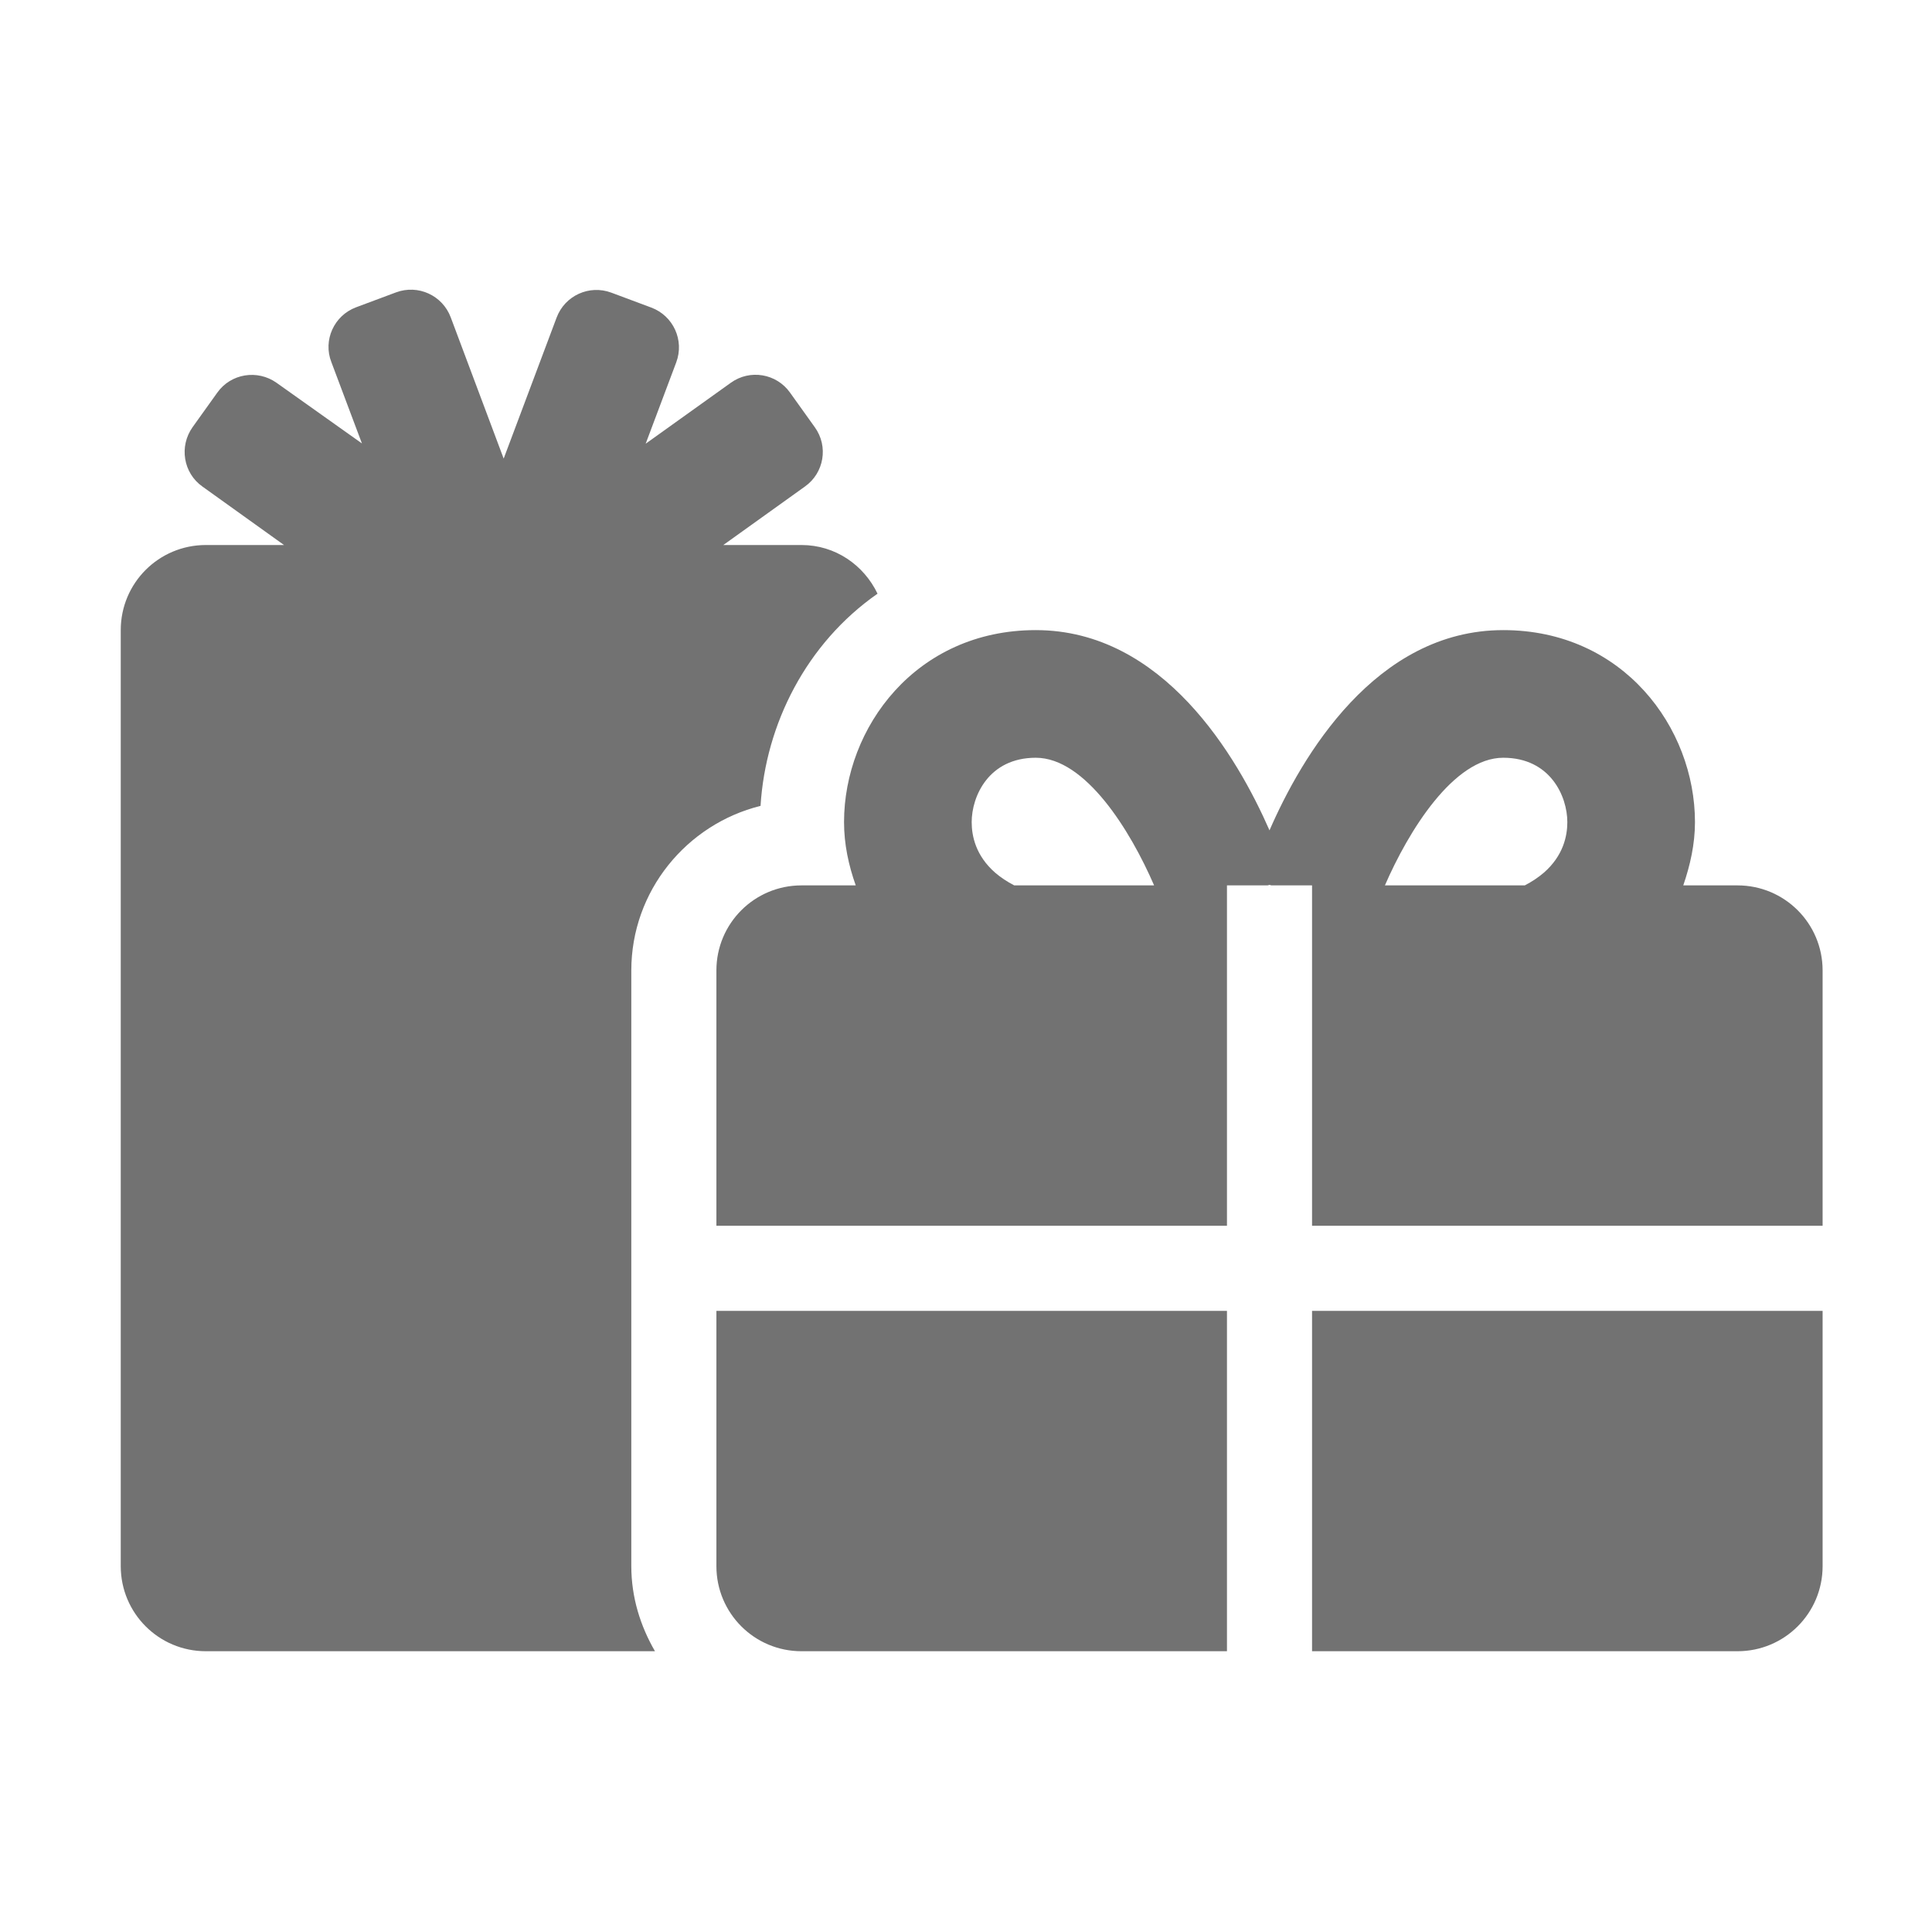 ﻿<?xml version='1.0' encoding='UTF-8'?>
<svg viewBox="-2 -4.799 32 31.997" xmlns="http://www.w3.org/2000/svg">
  <g transform="matrix(1.001, 0, 0, 1.001, 0, 0)">
    <g transform="matrix(0.044, 0, 0, 0.044, 0, 0)">
      <path d="M240.6, 194.1C242.5, 163.3 257.9, 132.9 284.6, 114.3C279.4, 103.5 268.7, 96 256, 96L226.6, 96L257.3, 74C264.5, 68.9 266.2, 58.9 261, 51.7L251.7, 38.7C246.6, 31.5 236.6, 29.8 229.4, 35L197.4, 57.9L208.9, 27.3C212, 19 207.8, 9.8 199.5, 6.7L184.5, 1.1C176.2, -2 167, 2.2 163.9, 10.5L144, 63.5L124.1, 10.4C121, 2.1 111.8, -2.1 103.5, 1L88.5, 6.6C80.2, 9.7 76, 19 79.2, 27.2L90.7, 57.8L58.6, 35C51.4, 29.9 41.4, 31.5 36.3, 38.7L27, 51.7C21.9, 58.9 23.5, 68.9 30.7, 74L61.4, 96L32, 96C14.3, 96 0, 110.3 0, 128L0, 480C0, 497.7 14.3, 512 32, 512L200.9, 512C195.4, 502.5 192, 491.7 192, 480L192, 256C192, 226.1 212.8, 201 240.6, 194.1zM224, 480C224, 497.7 238.3, 512 256, 512L416, 512L416, 384L224, 384L224, 480zM448, 512L608, 512C625.7, 512 640, 497.7 640, 480L640, 384L448, 384L448, 512zM608, 224L587.6, 224C590.2, 216.4 592, 208.5 592, 200.2C592, 164.7 565, 128 519.9, 128C471.8, 128 444, 175.7 432, 203.3C419.9, 175.7 392.1, 128 344.1, 128C299, 128 272, 164.7 272, 200.2C272, 208.5 273.7, 216.4 276.4, 224L256, 224C238.3, 224 224, 238.3 224, 256L224, 352L416, 352L416, 224L431.3, 224L432, 223.8L432.7, 224L448, 224L448, 352L640, 352L640, 256C640, 238.3 625.7, 224 608, 224zM336, 224C333.3, 222.6 330.9, 221 328.8, 219.2C321.5, 212.8 320, 205.4 320, 200.2C320, 190.5 326.4, 176 344.1, 176C362.8, 176 379.7, 203.4 388.6, 224L336, 224zM535.2, 219.2C533.1, 221 530.7, 222.6 528, 224L475.4, 224C484.2, 203.7 501.2, 176 519.9, 176C537.6, 176 544, 190.5 544, 200.2C544, 205.4 542.5, 212.8 535.2, 219.2z" fill="#727272" fill-opacity="1" class="Black" />
    </g>
  </g>
</svg>